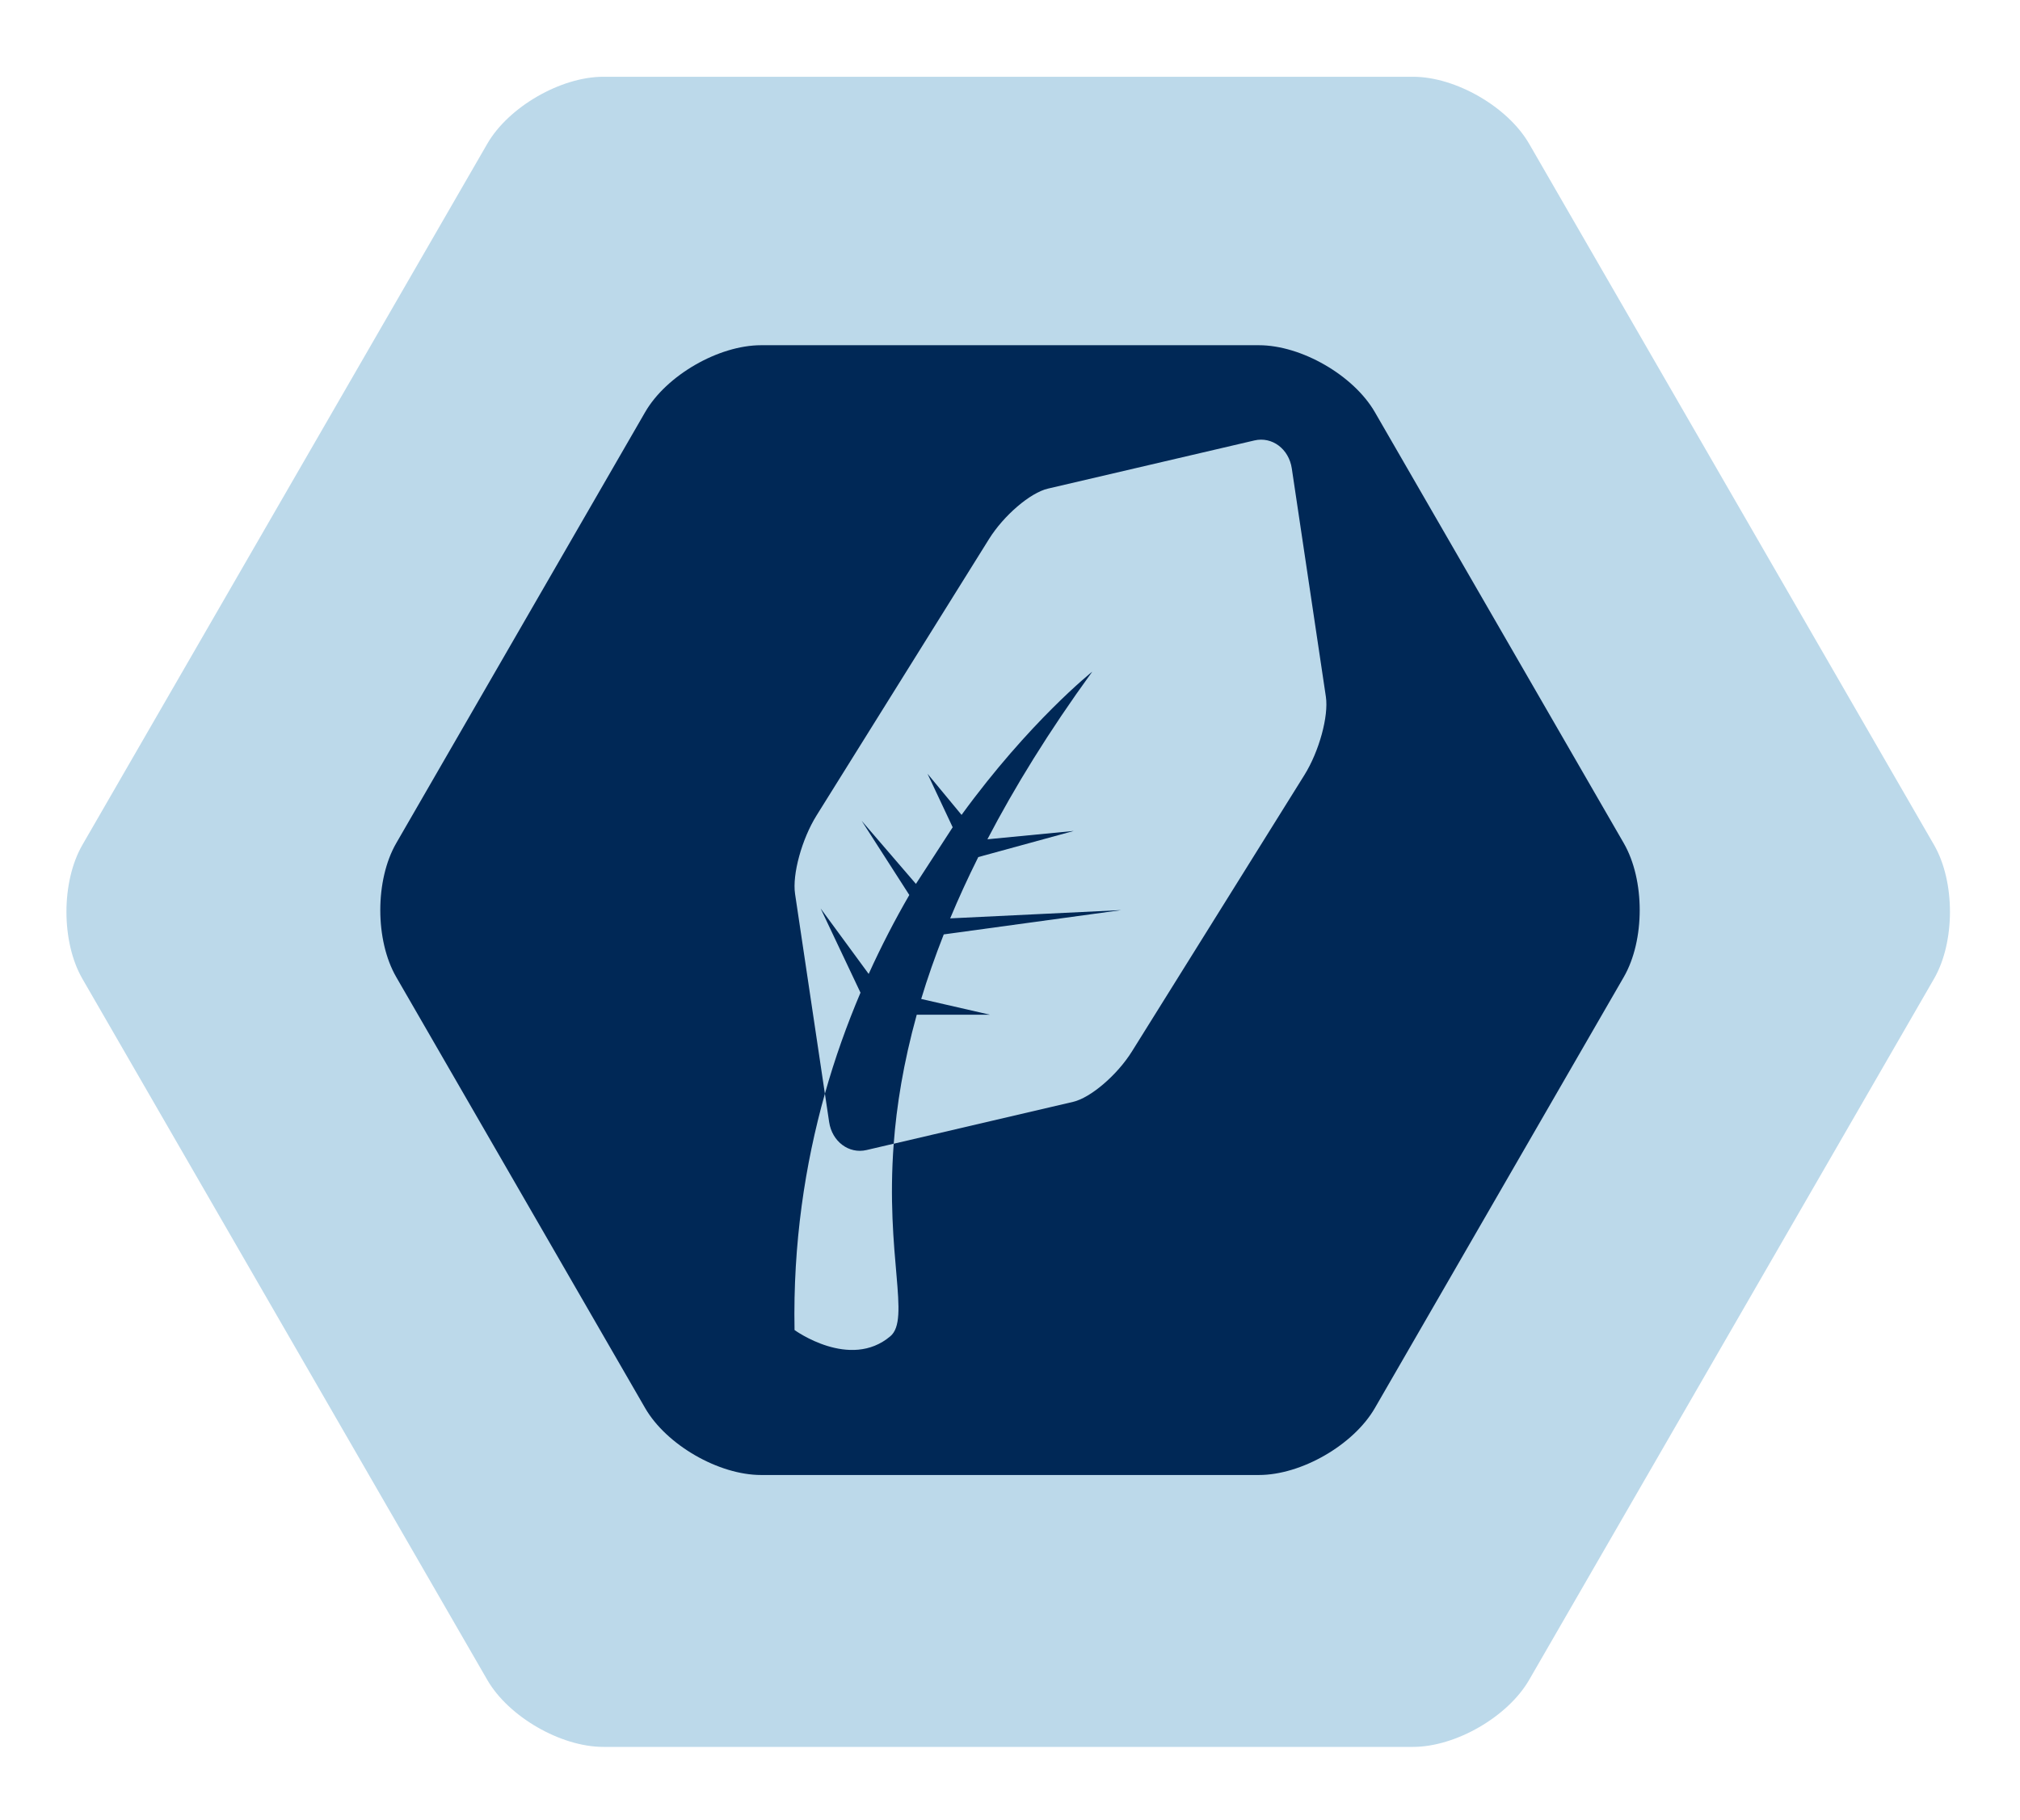 <?xml version="1.0" encoding="utf-8"?>
<!-- Generator: Adobe Illustrator 21.0.0, SVG Export Plug-In . SVG Version: 6.00 Build 0)  -->
<svg version="1.1" xmlns="http://www.w3.org/2000/svg" xmlns:xlink="http://www.w3.org/1999/xlink" x="0px" y="0px"
	 viewBox="0 0 152 137" enable-background="new 0 0 152 137" xml:space="preserve">
<g id="achtergrond">
	<path fill="#BCD9EA" d="M45.396,131.48c-3.2,0-7.127-2.267-8.727-5.038L6.2,73.668c-1.6-2.771-1.6-7.306,0-10.077l30.469-52.774
		c1.6-2.771,5.527-5.039,8.727-5.039h60.938c3.2,0,7.127,2.267,8.727,5.039l30.469,52.774c1.6,2.771,1.6,7.306,0,10.077
		l-30.469,52.774c-1.6,2.771-5.527,5.038-8.727,5.038H45.396z"/>
</g>
<g id="icoon__x23_20" display="none">
</g>
<g id="icoon__x23_19" display="none">
	<g display="inline">
		<path fill="#002856" d="M63.826,67.517c0-0.738,0-1.441,0-2.159c-0.742,0-1.449,0-2.157,0c0,0.719,0,1.437,0,2.159
			C62.42,67.517,63.123,67.517,63.826,67.517z"/>
		<path fill="#002856" d="M76.857,87.152c-0.713,0-1.386,0-2.076,0c0,0.734,0,1.438,0,2.144c0.698,0,1.396,0,2.076,0
			C76.857,88.547,76.857,87.846,76.857,87.152z"/>
		<path fill="#002856" d="M66.027,71.81c0.005,0,0.009,0,0.014,0c0,0.005,0,0.01,0,0.015c2.181,0,4.362,0,6.543,0
			c0-0.006,0-0.012,0-0.019c0.005,0,0.009,0,0.014,0c0-0.723,0-1.446-0.001-2.169c-0.006,0-0.011,0-0.017,0c0-0.004,0-0.008,0-0.012
			c-2.173,0-4.346,0-6.553,0C66.027,70.399,66.027,71.105,66.027,71.81z"/>
		<path fill="#002856" d="M74.772,91.511c0-0.771,0-1.488,0-2.205c-1.455,0-2.909,0-4.363,0c-0.004,1.451-0.007,2.904-0.011,4.356
			c0.005,0,0.009,0,0.014,0c0,0.006,0,0.013,0,0.019c0.724,0,1.448,0,2.172,0c0-0.006,0-0.013,0-0.019c0.005,0,0.009,0,0.014,0
			c0-0.699,0-1.397,0-2.151C73.346,91.511,74.045,91.511,74.772,91.511z"/>
		<path fill="#002856" d="M70.413,54.436c-0.005,0-0.01,0-0.014,0c0-0.006,0-0.012,0-0.018c-0.713,0-1.427,0-2.185,0
			c0,0.758,0,1.472,0,2.186c0.006,0,0.012,0,0.018,0c0,0.004,0,0.009,0,0.014c0.712,0,1.425,0,2.182,0
			C70.413,55.861,70.413,55.149,70.413,54.436z"/>
		<path fill="#002856" d="M79.045,91.525c-0.739,0-1.441,0-2.212,0c0,0.721,0,1.409,0,2.098c0.74,0.035,1.478,0.069,2.212,0.103
			C79.045,92.923,79.045,92.222,79.045,91.525z"/>
		<path fill="#002856" d="M66.041,73.996c0-0.724,0-1.447,0-2.171c-0.005,0-0.009,0-0.014,0c0-0.005,0-0.01,0-0.015
			c-0.724,0.004-1.449,0.009-2.174,0.013c0,0.725,0.001,1.449,0.001,2.175c0.725,0.004,1.449,0.008,2.173,0.012
			c0-0.005,0-0.009,0-0.014C66.032,73.996,66.036,73.996,66.041,73.996z"/>
		<path fill="#002856" d="M74.765,56.618c0-0.005,0-0.009,0-0.014c0.006,0,0.012,0,0.018,0c0-0.713,0-1.427,0-2.185
			c-0.758,0-1.472,0-2.185,0c0,0.006,0,0.012,0,0.018c-0.005,0-0.01,0-0.014,0c0,0.712,0,1.425,0,2.182
			C73.34,56.618,74.053,56.618,74.765,56.618z"/>
		<path fill="#002856" d="M63.844,69.668c-0.754,0-1.456,0-2.175,0c0,0.735,0,1.44,0,2.146c0.725,0,1.45,0,2.175,0
			C63.844,71.098,63.844,70.382,63.844,69.668z"/>
		<path fill="#002856" d="M83.414,61.007c-0.741,0-1.442,0-2.169,0c0,0.742,0,1.448,0,2.154c0.729,0,1.458,0,2.169,0
			C83.414,62.398,83.414,61.697,83.414,61.007z"/>
		<path fill="#002856" d="M79.056,84.932c0-0.729,0-1.43,0-2.181c-0.743,0-1.462,0-2.181,0c0,0.72,0,1.438,0,2.181
			C77.626,84.932,78.328,84.932,79.056,84.932z"/>
		<path fill="#002856" d="M59.485,65.364c-0.005,0.001-0.009,0.001-0.014,0.001l0.014-0.018l-0.014,0.018c0-0.006,0-0.012,0-0.018
			c-0.713,0-1.427,0-2.185,0c0,0.758,0,1.472,0,2.186c0.006,0,0.012,0,0.018,0c0,0.004,0,0.009,0,0.013c0.712,0,1.425,0,2.182,0
			C59.485,66.788,59.485,66.076,59.485,65.364z"/>
		<path fill="#002856" d="M70.398,58.825c0,0.742,0,1.444,0,2.147c0.005,0,0.009,0,0.014,0c0,0.006,0,0.012,0,0.018
			c0.724,0,1.448,0,2.171,0c0-0.006,0-0.012,0-0.018c0.005,0,0.01,0,0.014,0c0-0.713,0-1.426,0-2.147
			C71.837,58.825,71.125,58.825,70.398,58.825z"/>
		<path fill="#002856" d="M63.845,74.008c-0.705,0-1.409,0-2.186,0c0-0.753,0-1.469,0-2.185c-0.719,0-1.438,0-2.188,0
			c0,1.491,0,2.923,0,4.356c0.006,0,0.012,0,0.018,0c0,0.005,0,0.011,0,0.017c1.441,0,2.882,0,4.356,0
			C63.845,75.445,63.845,74.726,63.845,74.008z"/>
		<path fill="#002856" d="M68.244,87.156c0,0.739,0,1.443,0,2.14c0.743,0,1.45,0,2.157,0c0-0.717,0-1.432,0-2.14
			C69.64,87.156,68.936,87.156,68.244,87.156z"/>
		<path fill="#002856" d="M96.545,71.811c0,0.004,0,0.008,0,0.013c0.729,0,1.458,0,2.181,0c0-0.754,0-1.446,0-2.198
			c-0.743,0-1.46,0-2.177,0c0,0.004,0,0.008,0,0.012c-0.006,0-0.011,0-0.017,0c0,0.725,0,1.449,0,2.173
			C96.536,71.811,96.541,71.811,96.545,71.811z"/>
		<path fill="#002856" d="M50.742,54.404c3.666,0,7.283,0,10.899,0c0-3.65,0-7.267,0-10.883c-3.65,0-7.267,0-10.899,0
			C50.742,47.16,50.742,50.766,50.742,54.404z M52.964,45.713c2.171,0,4.306,0,6.472,0c0,2.163,0,4.308,0,6.485
			c-2.149,0-4.295,0-6.472,0C52.964,50.049,52.964,47.903,52.964,45.713z"/>
		<path fill="#002856" d="M68.227,76.182c0-0.716,0-1.432,0-2.185c-0.773,0-1.479,0-2.185,0c0,0.004,0,0.009,0,0.014
			c-0.005,0-0.009,0-0.014,0c0,0.728,0,1.456,0,2.185c0.776,0,1.482,0,2.186,0c0-0.004,0-0.009,0-0.014
			C68.218,76.182,68.222,76.182,68.227,76.182z"/>
		<path fill="#002856" d="M85.638,84.928c2.193,0,4.352,0,6.529,0c0-2.188,0-4.347,0-6.521c-2.189,0-4.348,0-6.529,0
			C85.638,80.581,85.638,82.73,85.638,84.928z M87.855,80.607c0.717,0,1.394,0,2.102,0c0,0.707,0,1.396,0,2.115
			c-0.691,0-1.38,0-2.102,0C87.855,82.03,87.855,81.341,87.855,80.607z"/>
		<path fill="#002856" d="M121.768,63.621L103.154,31.38c-1.59-2.754-5.493-5.008-8.674-5.008H57.25
			c-3.18,0-7.083,2.254-8.674,5.008L29.962,63.621c-1.59,2.754-1.59,7.262,0,10.016l18.614,32.242
			c1.591,2.754,5.494,5.007,8.674,5.007h37.23c3.181,0,7.084-2.253,8.674-5.008l18.615-32.242
			C123.359,70.883,123.359,66.376,121.768,63.621z M87.85,41.432c5.07,0,10.129,0,15.219,0c0,5.037,0,10.077,0,15.144
			c-5.076,0-10.134,0-15.219,0C87.85,51.525,87.85,46.495,87.85,41.432z M100.897,58.839c0,0.715,0,1.394,0,2.102
			c-0.706,0-1.395,0-2.115,0c0-0.693,0-1.382,0-2.102C99.478,58.839,100.166,58.839,100.897,58.839z M98.714,63.211
			c0,0.711,0,1.389,0,2.1c-0.705,0-1.394,0-2.116,0c0-0.688,0-1.378,0-2.1C97.29,63.211,97.978,63.211,98.714,63.211z M96.52,58.832
			c0,0.712,0,1.401,0,2.114c-0.711,0-1.399,0-2.113,0c0-0.711,0-1.401,0-2.114C95.118,58.832,95.806,58.832,96.52,58.832z
			 M79.073,47.855c0-0.713,0-1.404,0-2.152c0.742,0,1.443,0,2.186,0c0-0.748,0-1.438,0-2.202c0.742,0,1.441,0,2.141,0
			c0-0.004,0-0.009,0-0.014l0.015,0.014c0,0-0.015-0.014-0.014-0.013c0.005,0,0.009,0,0.014,0c0-0.673,0-1.347,0-2.053
			c0.759,0,1.447,0,2.169,0c0,0.662,0,1.332,0,2.053c-0.732,0-1.451,0-2.169,0c0,0.004,0,0.009,0,0.013c-0.005,0-0.01,0-0.015,0
			c0.01,1.236,0.024,2.472,0.03,3.707c0.005,0.923,0.001,1.845,0.001,2.821c-0.726,0-1.428,0-2.209,0c0,0.768,0,1.485,0,2.201
			c0.005,0,0.01,0,0.015,0c0,0.005,0,0.01,0,0.015c0.713,0,1.427,0,2.161,0c0,0.759,0,1.47,0,2.181c0.005,0,0.01,0,0.015,0h0.001
			l0,0c0,0.004,0,0.009,0,0.014c0.716,0,1.432,0,2.175,0c0,0.726,0,1.412,0,2.13c-0.693,0-1.381,0-2.174,0
			c0-0.706,0-1.418-0.001-2.13c-0.005,0-0.01,0-0.015,0c0-0.005,0-0.009,0-0.014c-0.718-0.007-1.436-0.014-2.155-0.021
			c0,0.005,0,0.011,0,0.016l-0.016-0.016l0.016,0.017c-0.005,0-0.01,0-0.016,0c0,0.703,0,1.406,0,2.144c-0.692,0-1.38,0-2.106,0
			c0-0.682,0-1.381,0-2.144c0.707,0,1.407,0,2.106,0c0-0.006,0-0.011,0-0.017c0.005,0,0.01,0,0.016,0
			c-0.001-0.72-0.003-1.44-0.005-2.16c-0.005,0-0.01,0-0.015,0c0-0.005,0-0.01,0-0.015c-0.691,0-1.382,0-2.13,0
			c0-0.727,0-1.43,0-2.183c-1.456,0-2.857,0-4.281,0c0-1.467,0-2.883,0-4.326c0.678,0,1.337,0,2.053,0c0,0.705,0,1.407,0,2.133
			C77.624,47.855,78.327,47.855,79.073,47.855z M74.803,41.432c0.685,0,1.354,0,2.048,0c0,0.669,0,1.329,0,2.022
			c-0.673,0-1.343,0-2.048,0C74.803,42.761,74.803,42.113,74.803,41.432z M70.453,41.419c0.714,0,1.392,0,2.098,0
			c0,1.407,0,2.795,0,4.217c-0.685,0-1.374,0-2.098,0C70.453,44.239,70.453,42.83,70.453,41.419z M66.071,43.535
			c0.711,0,1.399,0,2.098,0c0,0.722,0,1.421,0,2.114c-0.718,0-1.396,0-2.098,0C66.071,44.937,66.071,44.248,66.071,43.535z
			 M48.669,41.422c5.043,0,10.073,0,15.136,0c0,5.048,0,10.088,0,15.154c-5.045,0-10.074,0-15.136,0
			C48.669,51.525,48.669,46.485,48.669,41.422z M48.653,69.69c0.689,0,1.361,0,2.052,0c0,2.888,0,5.748,0,8.65
			c-0.672,0-1.342,0-2.052,0C48.653,75.448,48.653,72.585,48.653,69.69z M63.814,95.838c-5.054,0-10.084,0-15.146,0
			c0-5.062,0-10.123,0-15.216c5.039,0,10.081,0,15.146,0C63.814,85.695,63.814,90.755,63.814,95.838z M103.077,69.617
			c-0.7,0-1.392,0-2.123,0c0,0.739,0,1.442,0,2.208c0.684,0,1.387,0,2.117,0c0,1.478,0,2.896,0,4.355c-1.45,0-2.895,0-4.339,0
			c0,0.005,0,0.01,0,0.015c-0.006,0-0.012,0-0.018,0c0,0.704,0,1.411,0,2.167c-0.705,0-1.407,0-2.159,0c0,1.479,0,2.909,0,4.373
			c-0.74,0-1.431,0-2.158,0c0,0.736,0,1.438,0,2.193c1.425,0,2.864,0,4.302,0c0-0.004,0-0.009,0-0.014c0.005,0,0.01,0,0.015,0
			c0.013-1.1,0.027-2.199,0.038-3.299c0.003-0.317,0.001-0.634,0.001-1.013c0.724,0,1.426,0,2.172,0c0-0.751,0-1.44,0-2.167
			c0.732,0,1.419,0,2.142,0c0,1.413,0,2.83,0,4.298c-0.688,0-1.391,0-2.13,0c0,0.743,0,1.434,0,2.18c-0.764,0-1.494,0-2.223,0
			c0,0.004,0,0.009,0,0.014c-0.005,0-0.01,0-0.015,0c0.003,0.725,0.007,1.45,0.011,2.175c0.004,0,0.008,0,0.012,0
			c0,0.004,0,0.008,0,0.013c1.435,0,2.87,0,4.341,0c0,2.93,0,5.803,0,8.712c-2.131,0-4.277,0-6.46,0c0-0.68,0-1.368,0-2.105
			c1.414,0,2.833,0,4.293,0c0-1.478,0-2.911,0-4.452c-0.714,0-1.444,0-2.174,0c0,0.005,0,0.01,0,0.015l0.001,0h-0.001
			c-0.005,0-0.009,0-0.014,0c0,0.719,0,1.436,0,2.178c-0.707,0-1.396,0-2.113,0c0-0.702,0-1.391,0-2.177
			c0.714,0,1.414,0,2.113-0.001c0-0.005,0-0.011,0-0.016c0.004,0,0.009,0,0.014,0c0.001-0.718,0.001-1.437,0.001-2.156
			c-0.004,0-0.008,0-0.012,0c0-0.004,0-0.008,0-0.013c-1.429,0-2.859,0-4.339,0c0,0.748,0,1.449,0,2.185c-0.765,0-1.481,0-2.196,0
			c0,0.006,0,0.012,0,0.019c-0.005,0-0.01,0-0.015,0c-0.003,0.727-0.005,1.455-0.009,2.183c0.005,0,0.01,0,0.015,0
			c0,0.005,0,0.011,0,0.016c0.716,0,1.431,0,2.169,0c0,0.743,0,1.429,0,2.144c-0.702,0-1.389,0-2.169,0c0-0.718,0-1.43,0-2.144
			c-0.005,0-0.01,0-0.015,0h0l0-0.001c0-0.005,0-0.01,0-0.015c-0.729-0.009-1.457-0.018-2.187-0.027c0,0.004,0,0.007,0,0.011
			c-0.004,0-0.009,0-0.013,0c0,1.444,0,2.889,0,4.36c-0.687,0-1.376,0-2.095,0c0-1.421,0-2.836,0-4.361c0.699,0,1.397,0,2.095,0.001
			c0-0.004,0-0.008,0-0.012l0.001,0.001c0.004,0,0.008,0,0.012,0c0.007-0.72,0.014-1.439,0.022-2.159c-0.003,0-0.007,0-0.01,0
			c0-0.005,0-0.01,0-0.015c-0.693,0-1.386,0-2.137,0c0-0.712,0-1.414,0-2.144c-2.946,0-5.834,0-8.75,0c0,0.714,0,1.418,0,2.164
			c2.16,0,4.306,0,6.49,0c0,0.73,0,1.418,0,2.16c-1.409,0-2.84,0-4.323,0c0,1.482,0,2.913,0,4.367c-1.47,0-2.887,0-4.32,0
			c-0.036-0.748-0.072-1.478-0.107-2.209c-0.765,0.016-1.531,0.039-2.297,0.046c-0.645,0.005-1.29-0.009-1.934-0.015
			c0,0.006,0,0.013,0,0.019c-0.005,0-0.009,0-0.014,0c0,0.702,0,1.403,0,2.144c-0.722,0-1.418,0-2.172,0c0-0.718,0-1.43,0-2.144
			c-0.005,0-0.009,0-0.014,0c0-0.006,0-0.012,0-0.019c-0.706,0-1.412,0-2.175,0c0,0.744,0,1.446,0,2.174c-0.746,0-1.434,0-2.15,0
			c0-3.615,0-7.217,0-10.859c0.698,0,1.391,0,2.121,0c0-0.745,0-1.449,0-2.209c-0.685,0-1.389,0-2.13,0c0-1.474,0-2.894,0-4.368
			c-2.197,0-4.355,0-6.574,0c0-0.769,0-1.486,0-2.203c-0.006,0-0.012,0-0.018,0c0-0.005,0-0.011,0-0.017c-1.433,0-2.866,0-4.356,0
			c0,0.738,0,1.439,0,2.171c-0.746,0-1.434,0-2.152,0c0-2.152,0-4.296,0-6.499c1.43,0,2.861,0,4.341,0c0-1.473,0-2.89,0-4.305
			c-0.006,0-0.012,0-0.018,0c0-0.004,0-0.009,0-0.013c-0.722-0.003-1.444-0.005-2.166-0.007c0,0.005,0,0.01,0,0.016
			c-0.005,0-0.011,0-0.016,0c0,0.673,0,1.346,0,2.058c-0.727,0-1.424,0-2.147,0c0-0.667,0-1.325,0-2.058c0.719,0,1.433,0,2.147,0
			c0-0.005,0-0.011,0-0.016c0.005,0,0.011,0,0.016,0c0-2.162,0-4.324,0-6.519c-1.465,0-2.896,0-4.361,0c0,0.701,0,1.405,0,2.151
			c0.69,0,1.382,0,2.112,0c0,0.729,0,1.417,0,2.165c-0.679,0-1.382,0-2.124,0c0,0.748,0,1.439,0,2.168c-0.711,0-1.381,0-2.081,0
			c0-2.877,0-5.75,0-8.652c3.584,0,7.157,0,10.806,0c0,2.168,0,4.338,0,6.509c0.005,0,0.009,0,0.014,0c0,0.006,0,0.012,0,0.017
			c0.725-0.004,1.449-0.009,2.174-0.014c0-0.706,0-1.41,0-2.142c2.199,0,4.341,0,6.538,0c0,1.431,0,2.86,0,4.327
			c1.472,0,2.889,0,4.383,0c0,0.721,0,1.406,0,2.091c0.006,0,0.011,0,0.017,0c0,0.004,0,0.008,0,0.012c0.705,0,1.412,0,2.169,0
			c0-1.404,0-2.806,0-4.239c0.711,0,1.37,0,2.088,0c0,0.688,0,1.391,0,2.134c0.747,0,1.438,0,2.167,0c0,0.711,0,1.382,0,2.09
			c-0.689,0-1.381,0-2.126,0c0,0.738,0,1.441,0,2.185c-1.467,0-2.883,0-4.297,0c0,0.006,0,0.012,0,0.019c-0.005,0-0.009,0-0.014,0
			c-0.001,0.724-0.002,1.448-0.003,2.171c0.006,0,0.011,0,0.017,0c0,0.004,0,0.008,0,0.012c1.41,0,2.82,0,4.263,0
			c0,0.772,0,1.473,0,2.174c0.005,0,0.01,0,0.016,0c0,0.005,0,0.011,0,0.017c1.431,0,2.864,0,4.355,0c0,0.746,0,1.447,0,2.175
			c0.762,0,1.464,0,2.195,0c0-1.453,0-2.884,0-4.355c-0.711,0-1.403,0-2.126,0c0-0.729,0-1.417,0-2.153c0.693,0,1.383,0,2.113,0
			c0-0.747,0-1.45,0-2.211c-0.685,0-1.388,0-2.146,0c0-0.219,0-0.381,0-0.543c0-1.818,0.001-3.637-0.001-5.456
			c-0.001-0.162-0.019-0.325-0.03-0.487c-0.694,0-1.389,0-2.141,0c0-0.737,0-1.44,0-2.171c-0.762,0-1.465,0-2.209,0
			c0,0.708,0,1.401,0,2.125c-0.7,0-1.36,0-2.079,0c0-0.686,0-1.39,0-2.153c-0.773,0-1.491,0-2.209,0c0,0.006,0,0.012,0,0.018
			c-0.005,0-0.01,0-0.014,0c0,1.43,0,2.86,0,4.321c-0.725,0-1.413,0-2.171,0c0-1.439,0-2.88,0-4.321c-0.005,0-0.009,0-0.014,0
			c0-0.006,0-0.012,0-0.018c-2.886,0-5.772,0-8.691,0c0-0.719,0-1.407,0-2.15c2.153,0,4.309,0,6.524,0c0-0.769,0-1.487,0-2.203
			c-0.006,0-0.012,0-0.018,0c0-0.005,0-0.009,0-0.014c-0.703,0-1.407,0-2.138,0c0-1.459,0-2.875,0-4.333c0.696,0,1.387,0,2.117,0
			c0-0.743,0-1.446,0-2.207c-0.681,0-1.383,0-2.115,0c0-0.745,0-1.432,0-2.153c2.147,0,4.291,0,6.469,0c0,0.684,0,1.373,0,2.119
			c-0.693,0-1.395,0-2.147,0c0,1.5,0,2.944,0,4.388c0.005,0,0.01,0,0.014,0c0,0.006,0,0.012,0,0.018c0.723,0,1.448,0,2.171,0
			c0-0.006,0-0.012,0-0.018c0.005,0,0.01,0,0.014,0c0-0.702,0-1.405,0-2.137c1.437,0,2.833,0,4.253,0c0,1.432,0,2.847,0,4.322
			c-0.698,0-1.383,0-2.068,0c0,0.005,0,0.009,0,0.014c-0.006,0-0.012,0-0.018,0c0,0.706,0,1.413,0,2.17c4.341,0,8.655,0,13.026,0
			c0,1.48,0,2.91,0,4.364c0.761,0,1.464,0,2.211,0c0-1.442,0-2.862,0-4.313c0.731,0,1.418,0,2.139,0c0,2.146,0,4.291,0,6.492
			c-0.698,0-1.401,0-2.153,0c0,0.84,0.006,1.624-0.002,2.408c-0.006,0.617-0.03,1.234-0.045,1.851c0.74,0.017,1.48,0.034,2.22,0.051
			c0-0.006,0-0.011,0-0.017c0.004,0,0.008,0,0.012,0c0-0.671,0-1.343,0-2.044c0.745,0,1.431,0,2.17,0c0,0.679,0,1.362,0,2.044
			c0.006,0,0.011,0,0.016,0c0,0.005,0,0.01,0,0.016c0.724-0.001,1.448-0.002,2.172-0.004c0-0.004,0-0.008,0-0.012
			c0.006,0,0.011,0,0.017,0c0-0.675,0-1.35,0-2.067c1.482,0,2.9,0,4.378,0c0-1.472,0-2.903,0-4.355c0.749,0,1.437,0,2.15,0
			C103.077,65.345,103.077,67.462,103.077,69.617z"/>
		<path fill="#002856" d="M70.386,76.182c-0.754,0-1.457,0-2.159,0c0,0.004,0,0.009,0,0.014c-0.004,0-0.009,0-0.013,0
			c0,1.454,0,2.908,0,4.368c0.766,0,1.469,0,2.171,0c0-0.006,0-0.011,0-0.017c0.006,0,0.011,0,0.016,0c0-0.69,0-1.38,0-2.107
			c1.46,0,2.886,0,4.338,0c0,0.693,0,1.381,0,2.108c-1.456,0-2.897,0-4.338-0.001c0,0.005,0,0.011,0,0.017c-0.005,0-0.011,0-0.016,0
			c0,1.456,0,2.914,0,4.355c0.787,0,1.49,0,2.233,0c0-0.728,0-1.417,0-2.147c0.252,0,0.461,0.002,0.67,0
			c1.193-0.01,2.386-0.02,3.578-0.031c0-0.703,0-1.407,0-2.171c0.79,0,1.492,0,2.192,0c0-0.755,0-1.447,0-2.199
			c-0.725,0-1.426,0-2.182,0c0-0.763,0-1.467,0-2.171c-0.005,0-0.01,0-0.016,0c0-0.006,0-0.011,0-0.017c-1.409,0-2.82,0-4.263,0
			c0-0.763,0-1.468,0-2.174c-0.006,0-0.011,0-0.017,0c0-0.004,0-0.008,0-0.012c-0.714,0-1.428,0-2.195,0
			C70.386,74.758,70.386,75.459,70.386,76.182z"/>
		<path fill="#002856" d="M96.546,73.996c0,0.004,0,0.009,0,0.014c-0.004,0-0.009,0-0.014,0c0,0.727,0,1.453,0,2.185
			c0.78,0,1.481,0,2.181,0c0-0.005,0-0.01,0-0.015c0.006,0,0.012,0,0.018,0c0-0.71,0-1.422,0-2.184
			C97.976,73.996,97.261,73.996,96.546,73.996z"/>
		<path fill="#002856" d="M90.023,54.4c3.653,0,7.271,0,10.892,0c0-3.643,0-7.25,0-10.875c-3.672,0-7.287,0-10.892,0
			C90.023,47.18,90.023,50.797,90.023,54.4z M92.223,45.722c2.162,0,4.308,0,6.48,0c0,2.162,0,4.308,0,6.487
			c-2.183,0-4.318,0-6.48,0C92.223,50.042,92.223,47.895,92.223,45.722z"/>
		<path fill="#002856" d="M81.282,84.934c0.729,0,1.42,0,2.132,0c0-1.485,0-2.914,0-4.333c-0.742,0-1.445,0-2.132,0
			C81.282,82.07,81.282,83.5,81.282,84.934z"/>
		<path fill="#002856" d="M87.819,65.371c-0.757,0-1.46,0-2.179,0c0,2.888,0,5.745,0,8.618c0.737,0,1.45,0,2.208,0
			c0-0.732,0-1.422,0-2.157c0.736,0,1.426,0,2.195,0c-0.038-0.777-0.074-1.507-0.11-2.236c-0.687,0.001-1.374,0.001-2.115,0.001
			C87.819,68.186,87.819,66.785,87.819,65.371z"/>
		<path fill="#002856" d="M94.395,76.188c0-0.728,0-1.431,0-2.177c0.754,0,1.445,0,2.137,0c0-0.004,0-0.009,0-0.014
			c0.004,0,0.009,0,0.014,0c0-0.724-0.001-1.448-0.001-2.172c-0.004,0-0.009,0-0.013,0c0-0.004,0-0.008,0-0.013
			c-0.7,0-1.4,0-2.172,0c0-0.744,0-1.457,0-2.169c-0.006,0-0.011,0-0.016,0c0-0.005,0-0.01,0-0.016c-0.724,0-1.447,0-2.17,0
			c0,0.005,0,0.011,0,0.017c-0.004,0-0.008,0-0.012,0c0,2.174,0,4.348,0,6.545C92.926,76.188,93.629,76.188,94.395,76.188z"/>
		<path fill="#002856" d="M89.976,87.153c0,0.733,0,1.437,0,2.14c0.003,0,0.007,0,0.01,0c0,0.005,0,0.01,0,0.015
			c0.725,0.001,1.449,0.001,2.173,0.002c0-0.006,0-0.013,0-0.019c0.005,0,0.01,0,0.015,0c0-0.713,0-1.424,0-2.138
			C91.423,87.153,90.722,87.153,89.976,87.153z"/>
		<path fill="#002856" d="M61.642,82.782c-3.651,0-7.268,0-10.9,0c0,3.637,0,7.243,0,10.883c3.665,0,7.281,0,10.9,0
			C61.642,90.015,61.642,86.399,61.642,82.782z M59.431,91.457c-2.139,0-4.284,0-6.465,0c0-2.137,0-4.283,0-6.479
			c2.16,0,4.294,0,6.465,0C59.431,87.132,59.431,89.276,59.431,91.457z"/>
		<path d="M66.027,73.996c0,0.004,0,0.009,0,0.014c0.005,0,0.009,0,0.014,0L66.027,73.996z"/>
		<path d="M98.698,84.915c0,0.004,0,0.009,0,0.014c0.005,0,0.01,0,0.015,0L98.698,84.915z"/>
		<path d="M76.876,76.199c0-0.006,0-0.011,0-0.017l-0.016,0.017C76.865,76.199,76.87,76.199,76.876,76.199z"/>
		<path d="M70.385,80.547c0,0.006,0,0.011,0,0.017c0.006,0,0.011,0,0.016,0L70.385,80.547z"/>
		<path d="M68.213,76.182c0,0.004,0,0.009,0,0.014c0.004,0,0.009,0,0.013,0L68.213,76.182z"/>
		<path d="M74.765,56.618c0.006,0,0.012,0,0.018,0l-0.018-0.014C74.765,56.609,74.765,56.613,74.765,56.618z"/>
		<ellipse transform="matrix(0.83 -0.557 0.557 0.83 -23.524 61.934)" cx="89.937" cy="69.594" rx="0.004" ry="0.004"/>
		<path d="M92.161,69.625c0,0.005,0,0.011,0,0.017c0.004,0,0.008,0,0.012,0L92.161,69.625z"/>
		<path d="M96.532,74.01c0.004,0,0.009,0,0.014,0l-0.014-0.014C96.532,74.001,96.532,74.006,96.532,74.01z"/>
		<path d="M98.722,87.105c-0.004,0-0.008,0-0.012,0c0,0.004,0,0.008,0,0.013L98.722,87.105z"/>
		<path d="M72.598,60.989c0-0.006,0-0.012,0-0.018c-0.005,0-0.01,0-0.014,0L72.598,60.989z"/>
		<ellipse transform="matrix(0.742 -0.67 0.67 0.742 -35.635 72.824)" cx="76.87" cy="82.746" rx="0.007" ry="0.007"/>
		<path d="M72.583,54.418c0,0.006,0,0.012,0,0.018c0.005,0,0.01,0,0.014,0L72.583,54.418z"/>
		<path d="M70.398,60.971c0,0.006,0,0.012,0,0.018l0.014-0.018C70.407,60.971,70.403,60.971,70.398,60.971z"/>
		<path d="M68.213,56.618c0.006,0,0.012,0,0.018,0c0-0.005,0-0.009,0-0.014L68.213,56.618z"/>
		<path d="M70.413,54.436c0-0.006,0-0.012,0-0.018l-0.014,0.018C70.403,54.436,70.408,54.436,70.413,54.436z"/>
		<ellipse transform="matrix(0.666 -0.746 0.746 0.666 -19.976 81.742)" cx="81.24" cy="63.166" rx="0.006" ry="0.006"/>
		<ellipse transform="matrix(0.668 -0.744 0.744 0.668 -41.629 85.308)" cx="74.776" cy="89.3" rx="0.007" ry="0.007"/>
		<ellipse transform="matrix(0.499 -0.866 0.866 0.499 -42.657 113.414)" cx="76.831" cy="93.627" rx="0.004" ry="0.004"/>
		<path d="M70.398,93.661c0,0.006,0,0.012,0,0.019l0.014-0.019C70.407,93.661,70.403,93.661,70.398,93.661z"/>
		<ellipse transform="matrix(0.761 -0.648 0.648 0.761 -41.091 66.939)" cx="70.405" cy="89.3" rx="0.007" ry="0.007"/>
		<path d="M59.471,76.196c0.006,0,0.012,0,0.018,0c0-0.005,0-0.011,0-0.017L59.471,76.196z"/>
		<path d="M98.713,76.196c0.006,0,0.012,0,0.018,0l-0.018-0.015C98.713,76.186,98.713,76.191,98.713,76.196z"/>
		<path d="M89.976,89.292c0,0.005,0,0.01,0,0.015l0.01-0.015C89.983,89.292,89.979,89.292,89.976,89.292z"/>
		<path d="M92.175,89.309c0-0.006,0-0.012,0-0.019c-0.005,0-0.01,0-0.015,0L92.175,89.309z"/>
		<path d="M72.598,93.68c0-0.006,0-0.012,0-0.019c-0.005,0-0.009,0-0.014,0L72.598,93.68z"/>
		<path d="M66.041,71.81c-0.005,0-0.009,0-0.014,0c0,0.005,0,0.01,0,0.015L66.041,71.81z"/>
		<path d="M59.471,76.179c0,0.005,0,0.011,0,0.017l0.018-0.017C59.483,76.179,59.477,76.179,59.471,76.179z"/>
		<path d="M59.485,65.364c0-0.005,0-0.011,0-0.017l-0.014,0.018C59.476,65.364,59.48,65.364,59.485,65.364z"/>
		<ellipse transform="matrix(0.717 -0.697 0.697 0.717 -28.107 61.521)" cx="61.664" cy="65.354" rx="0.007" ry="0.007"/>
		<path d="M57.285,67.546c0.006,0,0.012,0,0.018,0c0-0.004,0-0.009,0-0.013L57.285,67.546z"/>
		<path d="M72.597,69.624c-0.006,0-0.011,0-0.017,0c0,0.004,0,0.008,0,0.012L72.597,69.624z"/>
		<path d="M55.119,67.541c0-0.005,0-0.011,0-0.016c-0.005,0-0.011,0-0.016,0L55.119,67.541z"/>
		<path d="M59.485,65.346c-0.005,0-0.009,0-0.014,0c0,0.006,0,0.012,0,0.018L59.485,65.346z"/>
		<path d="M57.285,67.532c0,0.004,0,0.009,0,0.013l0.018-0.013C57.297,67.532,57.291,67.532,57.285,67.532z"/>
		<path d="M96.549,69.625c-0.006,0-0.011,0-0.017,0l0.017,0.012C96.549,69.633,96.549,69.629,96.549,69.625z"/>
		<path d="M96.532,71.824c0.004,0,0.009,0,0.013,0c0-0.004,0-0.008,0-0.013L96.532,71.824z"/>
		<path d="M98.732,76.196c0-0.005,0-0.01,0-0.015c-0.006,0-0.012,0-0.018,0L98.732,76.196z"/>
		<path d="M96.546,74.01c0-0.004,0-0.009,0-0.014c-0.004,0-0.009,0-0.014,0L96.546,74.01z"/>
		<path d="M83.4,43.486c0,0.004,0,0.009,0,0.014c0.005,0,0.01,0,0.015,0L83.4,43.486z"/>
		<path d="M81.238,52.23c-0.005,0-0.01,0-0.015,0c0,0.005,0,0.01,0,0.015L81.238,52.23z"/>
		<path d="M68.213,56.604c0,0.004,0,0.009,0,0.014l0.018-0.014C68.225,56.604,68.219,56.604,68.213,56.604z"/>
		<path d="M70.413,54.418c-0.005,0-0.01,0-0.014,0c0,0.006,0,0.012,0,0.018L70.413,54.418z"/>
		<path d="M98.722,89.289c0-0.006,0-0.011,0-0.015c-0.004,0-0.009,0-0.014,0C98.708,89.273,98.72,89.288,98.722,89.289z"/>
		<path d="M98.722,87.118c0-0.004,0-0.008,0-0.013l-0.012,0.013C98.714,87.118,98.718,87.118,98.722,87.118z"/>
		<path d="M72.597,69.636c0-0.004,0-0.008,0-0.012l-0.017,0.012C72.586,69.636,72.592,69.636,72.597,69.636z"/>
		<path d="M72.598,71.825c0-0.006,0-0.012,0-0.019c-0.005,0-0.009,0-0.014,0L72.598,71.825z"/>
		<path d="M72.597,73.996c-0.006,0-0.011,0-0.017,0c0,0.004,0,0.008,0,0.012L72.597,73.996z"/>
		<path d="M66.041,71.825c0-0.005,0-0.01,0-0.015l-0.014,0.015C66.032,71.825,66.036,71.825,66.041,71.825z"/>
		<path d="M68.227,76.196c0-0.004,0-0.009,0-0.014c-0.004,0-0.009,0-0.013,0L68.227,76.196z"/>
		<path d="M72.584,71.825c0.005,0,0.009,0,0.014,0l-0.014-0.019C72.584,71.812,72.584,71.818,72.584,71.825z"/>
		<path d="M66.041,74.01c0-0.004,0-0.009,0-0.014c-0.005,0-0.009,0-0.014,0L66.041,74.01z"/>
		<path d="M98.713,84.915c-0.005,0-0.01,0-0.015,0l0.015,0.014C98.713,84.925,98.713,84.92,98.713,84.915z"/>
		<path d="M74.783,56.618c0-0.005,0-0.009,0-0.014c-0.006,0-0.012,0-0.018,0L74.783,56.618z"/>
		<path d="M72.598,54.418c-0.005,0-0.01,0-0.014,0l0.014,0.018C72.598,54.43,72.598,54.424,72.598,54.418z"/>
		<path d="M70.398,60.989c0.005,0,0.009,0,0.014,0c0-0.006,0-0.012,0-0.018L70.398,60.989z"/>
		<path d="M72.583,60.989c0.005,0,0.01,0,0.014,0l-0.014-0.018C72.583,60.977,72.583,60.983,72.583,60.989z"/>
		<path d="M89.951,91.466L89.951,91.466c-0.001,0.003-0.001,0.007-0.001,0.011c0.004,0,0.009,0,0.013,0
			C89.964,91.477,89.95,91.465,89.951,91.466L89.951,91.466z"/>
		<path d="M76.876,76.182c-0.005,0-0.01,0-0.016,0c0,0.005,0,0.011,0,0.017L76.876,76.182z"/>
		<path d="M72.597,74.008c0-0.004,0-0.008,0-0.012l-0.017,0.012C72.586,74.008,72.592,74.008,72.597,74.008z"/>
		<path d="M70.398,93.68c0.005,0,0.009,0,0.014,0c0-0.006,0-0.013,0-0.019L70.398,93.68z"/>
		<path d="M72.584,93.68c0.005,0,0.009,0,0.014,0l-0.014-0.019C72.584,93.667,72.584,93.674,72.584,93.68z"/>
		<polygon points="92.15,91.509 92.15,91.509 92.15,91.508 		"/>
		<path d="M92.165,91.509c0-0.005,0-0.011,0-0.016c0-0.001-0.015,0.016-0.015,0.016C92.155,91.509,92.16,91.509,92.165,91.509z"/>
		<path d="M89.976,89.307c0.003,0,0.007,0,0.01,0c0-0.005,0-0.01,0-0.015L89.976,89.307z"/>
		<path d="M92.159,89.309c0.005,0,0.01,0,0.015,0l-0.015-0.019C92.159,89.296,92.159,89.303,92.159,89.309z"/>
		<path d="M89.964,91.477c0-0.003,0-0.007,0-0.011c-0.004,0-0.008,0-0.012,0C89.953,91.468,89.964,91.477,89.964,91.477z"/>
		<path d="M92.165,91.493c-0.005,0-0.01,0-0.015,0c0,0.005,0,0.01,0,0.015C92.152,91.507,92.165,91.492,92.165,91.493z"/>
		<polygon points="89.951,91.466 89.964,91.477 89.951,91.466 		"/>
		<polygon points="92.15,91.509 92.165,91.493 92.15,91.508 		"/>
		<path d="M81.243,54.421c0-0.006,0-0.011,0-0.016c-0.005,0-0.01,0-0.016,0L81.243,54.421z"/>
		<path d="M83.413,54.426c-0.005,0-0.01,0-0.015,0c0,0.004,0,0.009,0,0.014C83.398,54.44,83.413,54.427,83.413,54.426z"/>
		<path d="M81.238,52.245c0-0.005,0-0.01,0-0.015l-0.015,0.015C81.227,52.245,81.233,52.245,81.238,52.245z"/>
		<path d="M81.243,54.422l-0.016-0.017c0,0.005,0,0.011,0,0.017C81.233,54.422,81.238,54.422,81.243,54.422z"/>
		<path d="M83.414,54.44c0-0.005,0-0.009,0-0.014l-0.015,0.014C83.403,54.44,83.409,54.44,83.414,54.44z"/>
		<polygon points="83.414,54.426 83.413,54.426 83.398,54.44 		"/>
		<path d="M96.532,69.625c0,0.004,0,0.008,0,0.012c0.006,0,0.011,0,0.017,0L96.532,69.625z"/>
		<path d="M96.532,71.811c0,0.004,0,0.008,0,0.013l0.013-0.013C96.541,71.811,96.536,71.811,96.532,71.811z"/>
		<path d="M94.36,69.641c0-0.005,0-0.011,0-0.016l-0.016,0.016C94.349,69.641,94.354,69.641,94.36,69.641z"/>
		<polygon points="98.722,89.289 98.722,89.289 98.722,89.289 		"/>
		<path d="M98.708,89.289c0.005,0,0.009,0,0.014,0l-0.014-0.016C98.708,89.278,98.708,89.284,98.708,89.289z"/>
		<polygon points="98.722,89.289 98.722,89.289 98.708,89.273 		"/>
		<path d="M55.104,67.541c0.005,0,0.011,0,0.016,0l-0.016-0.016C55.104,67.53,55.104,67.535,55.104,67.541z"/>
		<path d="M94.36,69.625c-0.006,0-0.011,0-0.016,0c0,0.005,0,0.01,0,0.016L94.36,69.625z"/>
		<path d="M92.173,69.625c-0.004,0-0.008,0-0.012,0l0.012,0.017C92.173,69.637,92.173,69.631,92.173,69.625z"/>
		<path d="M83.401,43.487c-0.001,0,0.014,0.013,0.014,0.013c0-0.004,0-0.009,0-0.013C83.411,43.487,83.406,43.487,83.401,43.487z"/>
		<path d="M70.401,80.547c-0.005,0-0.011,0-0.016,0l0.016,0.017C70.401,80.558,70.401,80.552,70.401,80.547z"/>
		<ellipse transform="matrix(0.648 -0.761 0.761 0.648 -33.889 74.652)" cx="63.85" cy="74.003" rx="0.007" ry="0.007"/>
		<ellipse transform="matrix(0.687 -0.726 0.726 0.687 -32.201 68.834)" cx="63.848" cy="71.818" rx="0.007" ry="0.007"/>
		<ellipse transform="matrix(0.726 -0.687 0.687 0.726 -32.488 62.034)" cx="61.664" cy="71.818" rx="0.007" ry="0.007"/>
	</g>
</g>
<g id="icoon__x23_18" display="none">
	<g display="inline">
		<g>
			<path fill="#002856" d="M46.846,102.883l1.73,2.996c1.591,2.754,5.494,5.007,8.674,5.007h37.23c3.181,0,7.084-2.253,8.674-5.008
				l18.615-32.242c1.59-2.754,1.59-7.262,0-10.016l-6.957-12.05H46.846V102.883z M52.86,57.065c9.853,0,19.68,0,29.571,0
				c0,9.862,0,19.71,0,29.605c-9.857,0-19.682,0-29.571,0C52.86,76.804,52.86,66.957,52.86,57.065z"/>
			<path fill="#002856" d="M56.909,82.427c7.163,0,14.229,0,21.294,0c0-7.131,0-14.198,0-21.262c-7.132,0-14.198,0-21.294,0
				C56.909,68.275,56.909,75.32,56.909,82.427z M61.25,65.448c4.242,0,8.412,0,12.644,0c0,4.226,0,8.417,0,12.671
				c-4.199,0-8.39,0-12.644,0C61.25,73.919,61.25,69.727,61.25,65.448z"/>
			<path fill="#002856" d="M112.75,48.001l-9.596-16.621c-1.59-2.754-5.493-5.008-8.674-5.008H57.25
				c-3.18,0-7.083,2.254-8.674,5.008L29.962,63.621c-1.59,2.754-1.59,7.262,0,10.016L43.276,96.7V48.001H112.75z"/>
		</g>
		<g>
			<path fill="#002856" d="M65.815,68.286l1.296-0.214v1.692h1.992v1.082h-1.992v2.282c0,0.45,0.071,0.771,0.214,0.964
				c0.142,0.193,0.385,0.289,0.728,0.289c0.236,0,0.445-0.025,0.627-0.075c0.182-0.05,0.327-0.096,0.434-0.139l0.214,1.028
				c-0.15,0.064-0.346,0.131-0.589,0.198c-0.243,0.068-0.528,0.102-0.857,0.102c-0.4,0-0.734-0.053-1.002-0.161
				c-0.267-0.107-0.48-0.262-0.637-0.466c-0.157-0.204-0.268-0.45-0.332-0.739c-0.064-0.289-0.096-0.619-0.096-0.991V68.286z"/>
		</g>
	</g>
</g>
<g id="icoon__x23_17" display="none">
	<g display="inline">
		<rect x="63.625" y="63.517" fill="none" width="9.86" height="35.071"/>
		<rect x="51.385" y="44.231" fill="none" width="9.86" height="54.356"/>
		<rect x="75.865" y="51.755" fill="none" width="9.86" height="46.832"/>
		<rect x="87.967" y="77.847" fill="none" width="9.86" height="1.02"/>
		<rect x="87.967" y="81.052" fill="none" width="9.86" height="17.535"/>
		<path fill="#002856" d="M94.256,72.677c0.097,0,0.176-0.041,0.238-0.122s0.093-0.209,0.093-0.385c0-0.176-0.031-0.303-0.093-0.382
			c-0.062-0.079-0.141-0.119-0.238-0.119c-0.1,0-0.18,0.04-0.24,0.119c-0.06,0.079-0.09,0.207-0.09,0.382
			c0,0.176,0.03,0.304,0.09,0.385S94.157,72.677,94.256,72.677z"/>
		<path fill="#002856" d="M91.297,73.908c0.04,0.107,0.091,0.19,0.155,0.248c0.064,0.059,0.144,0.088,0.24,0.088
			c0.096,0,0.178-0.029,0.243-0.088c0.065-0.059,0.117-0.141,0.155-0.248c0.038-0.107,0.065-0.234,0.083-0.382
			c0.017-0.148,0.026-0.312,0.026-0.491c0-0.179-0.009-0.342-0.026-0.489c-0.017-0.146-0.045-0.273-0.083-0.38
			c-0.038-0.107-0.09-0.19-0.155-0.248c-0.065-0.059-0.147-0.088-0.243-0.088c-0.097,0-0.177,0.029-0.24,0.088
			c-0.064,0.059-0.116,0.141-0.155,0.248c-0.04,0.107-0.068,0.233-0.085,0.38c-0.017,0.147-0.026,0.31-0.026,0.489
			c0,0.179,0.009,0.343,0.026,0.491S91.257,73.801,91.297,73.908z"/>
		<path fill="#002856" d="M96.57,73.53c-0.061,0.079-0.091,0.207-0.091,0.383c0,0.176,0.03,0.304,0.091,0.385
			c0.06,0.081,0.14,0.122,0.24,0.122c0.096,0,0.176-0.04,0.238-0.122c0.062-0.081,0.093-0.209,0.093-0.385
			c0-0.176-0.031-0.303-0.093-0.383c-0.062-0.079-0.141-0.119-0.238-0.119C96.71,73.412,96.63,73.451,96.57,73.53z"/>
		<path fill="#002856" d="M121.769,63.621L103.154,31.38c-1.59-2.754-5.493-5.008-8.674-5.008H57.25
			c-3.18,0-7.083,2.254-8.674,5.008L29.962,63.621c-1.59,2.754-1.59,7.262,0,10.016l18.614,32.242
			c1.591,2.754,5.494,5.008,8.674,5.008h37.23c3.18,0,7.084-2.254,8.674-5.008l18.615-32.242
			C123.359,70.883,123.359,66.376,121.769,63.621z M97.726,73.913c0,0.324-0.083,0.572-0.248,0.744
			c-0.165,0.172-0.388,0.258-0.667,0.258c-0.279,0-0.502-0.086-0.667-0.258c-0.165-0.172-0.248-0.42-0.248-0.744
			c0-0.324,0.083-0.572,0.248-0.745s0.388-0.258,0.667-0.258c0.279,0,0.502,0.086,0.667,0.258S97.726,73.589,97.726,73.913z
			 M96.898,71.25l-2.021,3.583h-0.719l2.021-3.583H96.898z M93.589,71.426c0.165-0.172,0.388-0.258,0.667-0.258
			c0.279,0,0.502,0.086,0.667,0.258c0.166,0.172,0.248,0.42,0.248,0.744c0,0.324-0.083,0.572-0.248,0.745
			c-0.165,0.172-0.388,0.258-0.667,0.258c-0.279,0-0.502-0.086-0.667-0.258s-0.248-0.421-0.248-0.745
			C93.341,71.847,93.424,71.599,93.589,71.426z M90.49,72.238c0.06-0.231,0.147-0.426,0.261-0.584
			c0.114-0.158,0.25-0.279,0.408-0.362c0.158-0.083,0.336-0.124,0.532-0.124c0.403,0,0.719,0.161,0.949,0.483
			c0.229,0.322,0.344,0.783,0.344,1.383c0,0.603-0.115,1.066-0.344,1.388c-0.229,0.322-0.546,0.483-0.949,0.483
			s-0.719-0.161-0.949-0.483C90.514,74.1,90.4,73.637,90.4,73.034C90.4,72.734,90.43,72.469,90.49,72.238z M61.245,98.587h-9.86
			V44.231h9.86V98.587z M73.485,98.587h-9.86V63.517h9.86V98.587z M85.725,98.587h-9.86V51.755h9.86V98.587z M87.541,66.763h0.863
			v-0.956h0.703v0.956h0.863v0.646h-0.863v0.956h-0.703v-0.956h-0.863V66.763z M87.649,71.995c0.1-0.041,0.204-0.089,0.313-0.142
			c0.109-0.053,0.215-0.112,0.318-0.176c0.103-0.064,0.202-0.131,0.297-0.202c0.095-0.071,0.18-0.146,0.256-0.225h0.538v3.583h-0.77
			v-2.58c-0.103,0.069-0.219,0.132-0.346,0.189c-0.128,0.057-0.252,0.106-0.372,0.147L87.649,71.995z M97.827,98.587h-9.86V81.052
			h9.86V98.587z M97.827,78.867h-9.86v-1.02h9.86V78.867z"/>
	</g>
</g>
<g id="icoon__x23_16" display="none">
	<g display="inline">
		<path fill="#002856" d="M121.768,63.441L103.154,31.2c-1.59-2.755-5.493-5.008-8.674-5.008H57.25c-3.18,0-7.083,2.253-8.674,5.007
			L29.962,63.441c-1.59,2.754-1.59,7.262,0,10.016l18.614,32.242c0.274,0.474,0.621,0.932,1.016,1.368l0.012-10.971
			c-0.093-1.184,0.122-2.428,0.645-3.333l10.388-17.993c0.887-1.537,3.066-2.794,4.84-2.794h20.776c1.775,0,3.953,1.257,4.841,2.794
			l10.388,17.993c0.522,0.905,0.737,2.151,0.644,3.336l0.012,10.969c0.395-0.435,0.742-0.893,1.016-1.368l18.615-32.242
			C123.359,70.703,123.359,66.195,121.768,63.441z M90.16,56.85l-5.797,10.04c-0.496,0.858-1.711,1.559-2.701,1.559H70.068
			c-0.99,0-2.206-0.701-2.701-1.559l-5.797-10.04c-0.496-0.857-0.496-2.262,0-3.119l5.797-10.04
			c0.495-0.858,1.711-1.559,2.701-1.559h11.594c0.991,0,2.206,0.702,2.701,1.559l5.797,10.04
			C90.654,54.588,90.654,55.992,90.16,56.85z"/>
	</g>
</g>
<g id="icoon__x23_15" display="none">
	<g display="inline">
		<path fill="#002856" d="M79.234,43.117h-6.48c-0.497,0-0.903,0.323-0.903,0.717c0,0.394,0.406,0.717,0.903,0.717h6.48
			c0.498,0,0.904-0.323,0.904-0.717C80.138,43.44,79.732,43.117,79.234,43.117z"/>
		<path fill="#002856" d="M121.768,63.621L103.154,31.38c-1.59-2.755-5.493-5.008-8.674-5.008H57.25
			c-3.18,0-7.083,2.253-8.674,5.007L29.962,63.621c-1.59,2.754-1.59,7.262,0,10.016l18.614,32.242
			c0.118,0.205,0.253,0.405,0.395,0.604V43.88c0-4.173,3.395-7.568,7.568-7.568h37.905c4.173,0,7.568,3.395,7.568,7.568v63.508
			c0.451-0.477,0.839-0.984,1.143-1.509l18.615-32.242C123.359,70.883,123.359,66.376,121.768,63.621z"/>
		<circle fill="#002856" cx="68.743" cy="43.834" r="1"/>
		<path fill="#002856" d="M94.48,110.887c1.27,0,2.654-0.364,3.961-0.971V47.787h-45.9v61.75c1.515,0.834,3.193,1.349,4.709,1.349
			H94.48z M62.055,73.857l5.03-8.707c0.775-1.339,2.207-2.167,3.756-2.167h10.047c1.537,0,2.968,0.828,3.77,2.167l1.313,2.272
			l-7.46,12.923c-0.131,0.211-0.801,1.13-1.773,0.565c-1.143-0.656-0.473-1.838-0.473-1.838v-0.013l2.732-4.754
			c0,0,1.024-1.786-0.63-2.719c-1.55-0.88-2.561,0.881-2.561,0.881l-2.745,4.754c-0.079,0.119-0.735,1.13-1.76,0.552
			c-1.076-0.631-0.551-1.72-0.472-1.852v-0.013l2.718-4.741c0,0,1.024-1.786-0.63-2.731c-1.55-0.881-2.561,0.879-2.561,0.879
			l-2.324,4.019c-2.22,3.848-0.21,7.617,3.677,9.863c3.875,2.233,8.156,2.088,10.375-1.747l5.989-10.349l1.602,2.759
			c0.775,1.34,0.775,2.994,0,4.334l-5.03,8.707c-0.775,1.34-2.206,2.167-3.756,2.167H70.842c-1.55,0-2.981-0.827-3.756-2.167
			l-5.03-8.707C61.281,76.852,61.281,75.197,62.055,73.857z"/>
	</g>
</g>
<g id="icoon__x23_12" display="none">
	<g display="inline">
		<g>
			<path fill="#002856" d="M115.413,64.315l-12.286-21.281H48.603L36.316,64.315c-1.37,2.373-1.37,6.256,0,8.629l16.038,27.778
				c1.371,2.373,4.733,4.315,7.473,4.315h32.076c2.74,0,6.103-1.942,7.473-4.315l16.037-27.778
				C116.784,70.571,116.784,66.688,115.413,64.315z M63.193,73.347l-1.162,3.485l-15.173-6.411v-3.584l15.173-6.41l1.162,3.485
				l-11.794,4.717L63.193,73.347z M71.958,85.174h-4.365l11.904-34.077h4.289L71.958,85.174z M104.874,70.421l-15.172,6.411
				l-1.162-3.485l11.794-4.718l-11.794-4.717l1.162-3.485l15.172,6.41V70.421z"/>
		</g>
		<g>
			<path fill="#002856" d="M94.096,31.356l1.155-1.664h1.319l-1.824,2.603c0.381,0.479,0.746,0.963,1.096,1.452
				c0.35,0.489,0.638,0.948,0.864,1.379h-1.369c-0.063-0.127-0.145-0.267-0.244-0.42s-0.207-0.312-0.32-0.477
				c-0.114-0.165-0.232-0.328-0.356-0.49c-0.124-0.162-0.244-0.315-0.361-0.458c-0.243,0.282-0.482,0.595-0.715,0.937
				c-0.233,0.342-0.426,0.644-0.579,0.908H91.48c0.103-0.209,0.229-0.429,0.378-0.659c0.15-0.231,0.31-0.467,0.481-0.708
				c0.171-0.241,0.347-0.482,0.528-0.723c0.182-0.241,0.361-0.47,0.54-0.687l-1.845-2.656h1.382L94.096,31.356z"/>
		</g>
		<g>
			<path fill="none" d="M103.754,38.418l-55.777-0.002L32.838,64.637c-1.228,2.127-1.228,5.857,0,7.984l18.056,31.274
				c1.228,2.127,4.459,3.992,6.914,3.992h36.113c2.455,0,5.686-1.866,6.914-3.992l18.056-31.274c1.228-2.127,1.228-5.857,0-7.984
				L103.754,38.418z"/>
			<path fill="#002856" d="M121.891,62.906l-18.056-31.274c-1.853-3.21-6.208-5.724-9.913-5.724H57.809
				c-3.705,0-8.059,2.514-9.913,5.724L29.839,62.906c-1.853,3.209-1.853,8.237,0,11.447l18.056,31.274
				c1.853,3.21,6.208,5.724,9.913,5.724h36.113c3.705,0,8.06-2.514,9.913-5.724l18.056-31.274
				C123.744,71.143,123.744,66.115,121.891,62.906z M89.161,31.706l2-3.464c0.171-0.296,0.59-0.538,0.932-0.538h4
				c0.342,0,0.761,0.243,0.932,0.538l2,3.464c0.171,0.296,0.171,0.78,0,1.076l-2,3.463c-0.171,0.296-0.59,0.538-0.932,0.538h-4
				c-0.342,0-0.761-0.242-0.932-0.538l-2-3.463C88.99,32.486,88.99,32.002,89.161,31.706z M118.892,72.621l-18.056,31.274
				c-1.228,2.127-4.459,3.992-6.914,3.992H57.809c-2.455,0-5.686-1.866-6.914-3.992L32.838,72.621c-1.228-2.127-1.228-5.857,0-7.984
				l15.139-26.222l55.777,0.002l15.138,26.219C120.12,66.764,120.12,70.495,118.892,72.621z"/>
		</g>
	</g>
</g>
<g id="icoon__x23_11" display="none">
	<g display="inline">
		<path fill="none" d="M68.668,111.606c0.962,0,1.785-0.597,2.126-1.439h-4.251C66.883,111.009,67.706,111.606,68.668,111.606z"/>
		<path fill="none" d="M96.911,111.606c1.266,0,2.295-1.029,2.295-2.295c0-0.163-0.018-0.322-0.051-0.475
			c-1.408,0.769-2.95,1.257-4.374,1.319C95.119,111.003,95.944,111.606,96.911,111.606z"/>
		<path fill="#002856" d="M70.963,109.311c0-1.266-1.029-2.295-2.295-2.295c-1.266,0-2.295,1.029-2.295,2.295
			c0,0.303,0.062,0.591,0.169,0.856h4.251C70.901,109.902,70.963,109.614,70.963,109.311z"/>
		<path fill="#002856" d="M96.911,107.016c-1.266,0-2.295,1.029-2.295,2.295c0,0.298,0.061,0.581,0.165,0.843
			c1.424-0.062,2.966-0.55,4.374-1.319C98.936,107.798,98.014,107.016,96.911,107.016z"/>
		<path fill="#002856" d="M121.768,62.902L103.154,30.66c-1.59-2.754-5.493-5.008-8.674-5.008H57.25
			c-3.18,0-7.083,2.254-8.674,5.008L29.962,62.902c-1.59,2.754-1.59,7.262,0,10.016l18.614,32.242
			c1.591,2.754,5.494,5.008,8.674,5.008h5.623c-0.041-0.28-0.07-0.565-0.07-0.856c0-3.234,2.631-5.865,5.865-5.865
			s5.865,2.631,5.865,5.865c0,0.292-0.028,0.576-0.07,0.856h16.653c-0.041-0.28-0.07-0.565-0.07-0.856
			c0-3.234,2.631-5.865,5.865-5.865c2.246,0,4.199,1.271,5.184,3.129c0.414-0.45,0.774-0.925,1.058-1.416l18.615-32.242
			C123.359,70.164,123.359,65.656,121.768,62.902z M98.93,99.981H67.524c-2.809,0-6.11-1.906-7.515-4.338l-12.81-22.188
			c-1.399-2.423-1.405-6.214-0.016-8.648l3.057-5.739c-0.686-0.872-1.098-1.969-1.098-3.165c0-2.833,2.296-5.129,5.129-5.129
			S59.4,53.07,59.4,55.902s-2.297,5.129-5.129,5.129c-0.336,0-0.664-0.035-0.982-0.096l-2.998,5.627
			c-0.772,1.337-0.772,3.771,0,5.106L63.1,93.857c0.772,1.336,2.88,2.554,4.424,2.554H98.93V99.981z M110.441,70.75L99.885,89.034
			c-0.902,1.562-3.116,2.84-4.919,2.84H73.852c-1.803,0-4.017-1.278-4.919-2.84L58.376,70.75c-0.902-1.561,0.118-4.118,1.02-5.68
			h51.045C111.343,66.632,111.343,69.188,110.441,70.75z"/>
	</g>
</g>
<g id="icoon__x23_10" display="none">
	<g display="inline">
		<path fill="#002856" d="M121.768,63.621L103.154,31.38c-1.59-2.754-5.493-5.008-8.674-5.008H57.25
			c-3.18,0-7.083,2.254-8.674,5.008L29.962,63.621c-1.59,2.754-1.59,7.262,0,10.016l18.614,32.242
			c1.591,2.754,5.494,5.008,8.674,5.008h37.23c3.181,0,7.084-2.254,8.674-5.008l18.615-32.242
			C123.359,70.883,123.359,66.376,121.768,63.621z M60.452,105.924c-2.787,0-6.207-1.974-7.6-4.388L36.542,73.287
			c-1.394-2.414-1.394-6.362,0-8.776l16.309-28.249c1.394-2.413,4.814-4.388,7.6-4.388h30.131L72.101,63.886
			c-1.592,2.758-1.592,7.269,0,10.027l18.481,32.011H60.452z M110.528,71.955h-9.293v10.234h-5.639V71.955h-9.294v-5.326h9.294
			V56.396h5.639v10.233h9.293V71.955z"/>
	</g>
</g>
<g id="icoon__x23_9" display="none">
	<g display="inline">
		<path fill="#002856" d="M121.768,63.621L103.154,31.38c-1.59-2.754-5.493-5.008-8.674-5.008H57.25
			c-3.18,0-7.083,2.254-8.674,5.008L29.962,63.621c-1.59,2.754-1.59,7.262,0,10.016l18.614,32.242
			c1.591,2.754,5.494,5.008,8.674,5.008h37.23c3.181,0,7.084-2.254,8.674-5.008l18.615-32.242
			C123.359,70.883,123.359,66.376,121.768,63.621z M59.936,105.653c-2.786,0-6.206-1.974-7.6-4.388L36.027,73.017
			c-1.393-2.414-1.393-6.362,0-8.776l16.309-28.249c1.394-2.413,4.814-4.388,7.6-4.388h11.988L53.443,63.616
			c-1.592,2.758-1.592,7.269,0,10.027l18.481,32.011H59.936z M79.237,101.431c-2.469,0-5.499-1.749-6.733-3.888L58.055,72.517
			c-1.235-2.138-1.235-5.637,0-7.775l14.449-25.026c1.234-2.138,4.264-3.888,6.733-3.888h7.8c-0.034,0.055-0.073,0.11-0.105,0.165
			l-16.31,28.249c-1.393,2.413-1.393,6.362,0,8.776l16.31,28.249c0.031,0.055,0.071,0.11,0.105,0.165H79.237z M83.353,82.523
			c-1.66,0-3.193-0.887-4.024-2.321l-5.388-9.328c-0.83-1.436-0.83-3.208,0-4.643l5.388-9.328c0.831-1.435,2.364-2.321,4.024-2.321
			h10.762c1.646,0,3.181,0.887,4.038,2.321l1.407,2.434l-7.991,13.844c-0.141,0.225-0.858,1.21-1.9,0.605
			c-1.224-0.704-0.506-1.97-0.506-1.97v-0.014l2.926-5.093c0,0,1.098-1.913-0.675-2.912c-1.66-0.943-2.743,0.942-2.743,0.942
			l-2.94,5.094c-0.085,0.127-0.789,1.209-1.886,0.591c-1.153-0.676-0.591-1.843-0.506-1.984v-0.014l2.912-5.078
			c0,0,1.098-1.913-0.675-2.926c-1.66-0.943-2.744,0.942-2.744,0.942l-2.49,4.305c-2.378,4.123-0.225,8.161,3.94,10.566
			c4.15,2.392,8.737,2.237,11.114-1.871l6.415-11.087l1.716,2.955c0.831,1.435,0.831,3.207,0,4.643l-5.388,9.328
			c-0.83,1.434-2.363,2.321-4.024,2.321H83.353z M117.054,71.7l-11.413,19.768c-0.975,1.689-3.368,3.071-5.319,3.071h-6.16
			c0.026-0.044,0.057-0.087,0.083-0.13l12.882-22.313c1.101-1.907,1.101-5.025,0-6.932L94.244,42.85
			c-0.025-0.043-0.056-0.086-0.083-0.131h6.16c1.951,0,4.344,1.382,5.319,3.071l11.413,19.768
			C118.029,67.247,118.029,70.011,117.054,71.7z"/>
	</g>
</g>
<g id="icoon__x23_8" display="none">
	<g display="inline">
		<path fill="#002856" d="M103.154,31.38c-1.59-2.754-5.493-5.008-8.674-5.008H57.25c-3.18,0-7.084,2.254-8.674,5.008L29.961,63.621
			c-1.59,2.754-1.59,7.262,0,10.016l18.615,32.242c1.59,2.754,5.494,5.008,8.674,5.008h37.23c3.181,0,7.084-2.254,8.674-5.008
			l18.615-32.242c1.59-2.754,1.59-7.262,0-10.016L103.154,31.38z M87.424,94.898c-2.13,0.526-4.622,0.789-7.478,0.789
			c-6.264,0-11.049-1.515-14.356-4.547c-3.307-3.031-5.486-7.302-6.539-12.815H53.64v-7.441h4.735
			c-0.05-0.551-0.075-0.977-0.075-1.278c0-0.3,0-0.65,0-1.052c0-0.4,0-0.827,0-1.278c0-0.451,0.025-0.876,0.075-1.278H53.64v-7.441
			h5.712c1.302-5.612,3.783-9.846,7.44-12.702c3.657-2.856,8.343-4.284,14.055-4.284c2.255,0,4.184,0.176,5.787,0.526
			c1.603,0.352,3.206,0.827,4.81,1.428l-2.329,8.718c-1.203-0.4-2.431-0.739-3.683-1.015c-1.253-0.275-2.806-0.413-4.66-0.413
			c-3.006,0-5.349,0.651-7.027,1.954c-1.679,1.303-2.894,3.232-3.645,5.787h16.686l-1.428,7.441H69.123
			c-0.051,0.552-0.075,1.015-0.075,1.39c0,0.376,0,0.765,0,1.165c0,0.401,0,0.752,0,1.052c0,0.301,0.024,0.727,0.075,1.278h15.332
			l-1.428,7.441H70.1c0.851,3.006,2.129,5.099,3.833,6.276c1.703,1.178,3.833,1.766,6.389,1.766c1.653,0,3.331-0.15,5.036-0.451
			c1.703-0.301,3.406-0.801,5.11-1.504l2.18,8.644C91.295,93.758,89.554,94.372,87.424,94.898z"/>
	</g>
</g>
<g id="icoon__x23_7" display="none">
	<g display="inline">
		<path fill="#002856" d="M121.769,63.621L103.154,31.38c-1.59-2.754-5.493-5.008-8.674-5.008H57.25
			c-3.18,0-7.083,2.254-8.674,5.008L29.962,63.621c-1.59,2.754-1.59,7.261,0,10.016l18.614,32.242
			c1.591,2.754,5.494,5.008,8.674,5.008h37.23c3.181,0,7.084-2.254,8.674-5.008l18.615-32.242
			C123.359,70.883,123.359,66.376,121.769,63.621z M78.204,104.563h-5.286c-0.969,0-1.761-0.479-1.761-1.065
			c0-0.585,0.793-1.064,1.761-1.064h5.286c0.968,0,1.762,0.479,1.762,1.064C79.965,104.083,79.172,104.563,78.204,104.563z
			 M83.511,97.821l-0.264,1.329c-0.189,0.951-1.138,1.728-2.107,1.728H70.129c-0.969,0-1.867-0.572-1.996-1.271
			c-0.129-0.699,0.551-1.381,1.51-1.516l12.467-1.752C83.069,96.204,83.7,96.871,83.511,97.821z M84.364,93.538
			c-0.129,0.65-1.021,1.293-1.98,1.428l-12.98,1.824c-0.959,0.135-1.838-0.259-1.951-0.875c-0.114-0.616,0.578-1.23,1.538-1.365
			l13.865-1.948C83.814,92.467,84.493,92.888,84.364,93.538z M85.092,89.878c-0.121,0.608-1.006,1.216-1.965,1.351L68.75,93.25
			c-0.96,0.135-1.832-0.226-1.938-0.803c-0.106-0.577,0.592-1.158,1.551-1.292l15.204-2.137
			C84.527,88.883,85.213,89.27,85.092,89.878z M99.445,55.392l-8.913,15.554c-1.85,3.49-4.047,8.225-4.4,11.081
			c-0.163,1.328-0.538,2.18-1.039,2.686c0.561,0.224,0.887,0.713,0.774,1.279c-0.155,0.775-1.066,1.519-2.025,1.654l-15.718,2.209
			c-0.959,0.135-1.888-0.534-2.064-1.488l-0.378-2.052c-0.145-0.788,0.274-1.455,0.97-1.664c-0.471-0.513-0.821-1.35-0.979-2.624
			c-0.312-2.529-2.071-6.532-3.755-9.839l-9.633-16.789c-0.527-0.915-0.527-2.432,0-3.347l10.319-17.818
			c0.526-0.915,1.817-1.538,2.868-1.538h0.147h20.492h0.147c1.051,0,2.342,0.613,2.868,1.528L99.445,52.1
			C99.97,53.014,99.97,54.478,99.445,55.392z"/>
		<path fill="#002856" d="M87.286,36.948c-0.455-0.792-1.573-1.203-2.483-1.203H66.935c-0.91,0-2.028,0.426-2.483,1.217
			l-8.933,15.313c-0.456,0.791-0.456,2.118,0,2.91l8.933,15.594c0.456,0.792,0.967,1.56,2.483,1.56c5.261,0,5.532,12.54,8.582,12.54
			c3.05,0,4.269-12.534,9.287-12.534c1.629,0,2.028-0.745,2.483-1.536l8.933-15.626c0.456-0.791,0.456-2.028,0-2.82L87.286,36.948z"
			/>
	</g>
</g>
<g id="icoon__x23_6" display="none">
	<g display="inline">
		<path fill="#002856" d="M92.304,25.95h-32.88c-5.071,0-9.756,2.708-12.292,7.092L30.672,61.537c-2.536,4.384-2.536,9.799,0,14.183
			l16.461,28.496c2.536,4.384,7.222,7.092,12.292,7.092h32.88c5.072,0,9.757-2.708,12.293-7.092l16.46-28.496
			c2.537-4.384,2.537-9.799,0-14.183l-5.243-9.026L96.216,86.38c-7.263,12.551-21.275,13.022-33.954,5.716
			C49.54,84.747,42.964,72.411,50.227,59.817l7.608-13.151c0,0,3.31-5.76,8.381-2.879c5.415,3.094,2.063,8.94,2.063,8.94
			l-8.896,15.515v0.044c-0.258,0.43-1.977,3.997,1.547,6.061c3.353,1.891,5.502-1.418,5.76-1.805l8.983-15.559
			c0,0,3.309-5.76,8.381-2.88c5.416,3.051,2.063,8.897,2.063,8.897l-8.94,15.558v0.044c0,0-2.191,3.867,1.548,6.017
			c3.181,1.848,5.372-1.16,5.802-1.849l24.413-42.293l-4.298-7.435C102.019,28.658,97.334,25.95,92.304,25.95"/>
	</g>
</g>
<g id="icoon__x23_5" display="none">
	<g display="inline">
		<polygon fill="#002856" points="77.536,74.941 77.522,74.933 74.875,73.405 73.909,75.078 73.331,76.079 71.787,78.753 
			73.461,79.719 77.111,81.827 78.655,79.153 75.992,77.615 		"/>
		<polygon fill="#002856" points="77.935,68.041 75.329,66.536 73.785,69.21 71.111,67.666 69.567,70.34 74.848,73.389 		"/>
		<path fill="#002856" d="M122.049,63.591l-18.728-32.439c-1.6-2.771-5.527-5.039-8.727-5.039H57.136
			c-3.199,0-7.127,2.267-8.727,5.038L29.681,63.591c-1.6,2.771-1.6,7.306,0,10.077l18.728,32.439c1.6,2.771,5.528,5.039,8.727,5.039
			h37.458c3.2,0,7.127-2.267,8.727-5.039l18.728-32.439C123.649,70.897,123.649,66.362,122.049,63.591z M107.991,68.929
			l-15.28,27.057c-1.647,2.917-4.342,5.022-7.588,5.924c-1.127,0.313-2.273,0.469-3.409,0.469c-2.137,0-4.244-0.548-6.148-1.624h0
			l-27.057-15.28c-6.042-3.412-8.182-11.103-4.77-17.145l15.28-27.057c3.412-6.042,11.103-8.182,17.145-4.769l27.057,15.28
			C109.263,55.196,111.403,62.887,107.991,68.929z"/>
		<path fill="#002856" d="M71.659,52.852l-3.842,6.655l6.655,3.842l3.842-6.655L71.659,52.852z M73.63,60.21l-2.674-1.544
			l1.544-2.674l2.674,1.544L73.63,60.21z"/>
		<polygon fill="#002856" points="69.113,77.209 70.657,74.535 68.023,73.014 69.567,70.34 66.893,68.796 63.805,74.145 		"/>
		<path fill="#002856" d="M100.479,56.639l-27.057-15.28c-1.086-0.613-2.268-0.905-3.435-0.905c-2.448,0-4.827,1.282-6.114,3.561
			l-15.28,27.057c-1.9,3.365-0.709,7.649,2.656,9.549L78.308,95.9c1.621,0.915,3.51,1.142,5.321,0.638
			c1.811-0.504,3.312-1.674,4.227-3.294l15.28-27.057C105.036,62.822,103.844,58.539,100.479,56.639z M90.192,71.533l-2.679-1.547
			l-3.096,5.362l-2.663-1.537l-3.088,5.348l2.668,1.54l3.088-5.348l2.674,1.544L80.92,87.591l-2.674-1.544l1.544-2.674l-2.668-1.54
			l-1.544,2.674l-5.362-3.096l1.544-2.674l-2.606-1.505l-1.544,2.674l-8.022-4.632l1.544-2.674l-2.674-1.544l1.544-2.674
			l2.674,1.544l0,0l1.544-2.674l-2.674-1.544l1.544-2.674l2.674,1.544l-1.544,2.674l2.674,1.544l1.544-2.674l2.674,1.544
			l1.544-2.674l-2.674-1.544l-1.515,2.625l-2.674-1.544l1.515-2.625l-2.674-1.544l6.173-10.692l15.977,9.224l-1.544,2.674
			l-5.285-3.051l-3.085,5.344l2.611,1.507l-1.544,2.674l2.674,1.544l-1.544,2.674l2.677,1.546l3.096-5.362l-5.351-3.09l1.544-2.674
			l2.674,1.544l0.014,0.008l1.537-2.663l2.663,1.537l1.54-2.667l2.674,1.544l-1.544,2.674l-2.663-1.537l-1.533,2.656l2.663,1.537
			l0.005,0.003l1.537-2.663l2.674,1.544L90.192,71.533z"/>
	</g>
</g>
<g id="icoon__x23_4" display="none">
	<g display="inline">
		<path fill="#002856" d="M75.865,58.379c1.153,0,2.257,0.199,3.291,0.55l18.577-32.177c-1.056-0.394-2.133-0.639-3.14-0.639H57.136
			c-1.007,0-2.083,0.245-3.139,0.639l18.577,32.177C73.608,58.578,74.712,58.379,75.865,58.379z"/>
		<path fill="#002856" d="M69.112,60.932l-18.579-32.18c-0.87,0.717-1.62,1.527-2.124,2.4L29.681,63.591
			c-0.504,0.872-0.83,1.927-1.017,3.039h37.149C66.259,64.374,67.449,62.391,69.112,60.932z"/>
		<path fill="#002856" d="M75.865,78.879c-4.976,0-9.121-3.547-10.052-8.25H28.664c0.187,1.112,0.513,2.166,1.017,3.038
			l18.728,32.439c1.6,2.771,5.528,5.039,8.727,5.039h37.458c3.2,0,7.127-2.267,8.727-5.039l18.728-32.439
			c0.504-0.872,0.83-1.927,1.017-3.038H85.917C84.986,75.332,80.841,78.879,75.865,78.879z"/>
	</g>
	<g display="inline">
		<path fill="#002856" d="M101.272,52.259c0.486,0,0.957,0.251,1.219,0.693c0.371,0.623,0.211,1.425-0.369,1.859L86.324,66.629
			h36.742c-0.187-1.112-0.513-2.166-1.017-3.039l-18.728-32.439c-0.504-0.872-1.254-1.682-2.123-2.4l-18.38,31.836l17.864-8.199
			C100.873,52.301,101.074,52.259,101.272,52.259z"/>
	</g>
	<path display="inline" fill="#002856" d="M101.273,53.676L78.492,64.132c-1.539-0.897-3.488-1.002-5.159-0.076
		c-2.526,1.399-3.439,4.58-2.041,7.106c1.399,2.526,4.58,3.439,7.106,2.041c1.671-0.925,2.616-2.632,2.673-4.412L101.273,53.676z"/>
</g>
<g id="icoon__x23_3" display="none">
	<path display="inline" fill="#002856" d="M57.136,111.145c-3.199,0-7.127-2.267-8.727-5.039L29.681,73.668
		c-1.6-2.771-1.6-7.306,0-10.077l18.728-32.439c1.6-2.771,5.528-5.038,8.727-5.038h37.458c3.2,0,7.127,2.267,8.727,5.039
		l18.728,32.439c1.6,2.771,1.6,7.306,0,10.077l-18.728,32.439c-1.6,2.771-5.527,5.039-8.727,5.039H57.136z"/>
	<g display="inline">
		<g>
			<path fill="none" d="M71.542,65.186c-2.426,0-5.256,1.156-5.269,2.646c-0.007,0.781-0.014,1.666,3.439,3.075
				c1.324,0.54,2.768,0.887,4.412,1.112l2.674-4.632c-1.898-1.52-2.772-2.007-4.663-2.176
				C71.944,65.194,71.746,65.186,71.542,65.186z"/>
			<path fill="#BCD9EA" d="M112.896,77.098l-8.456-14.646c-0.722-1.251-2.495-2.275-3.94-2.275h-8.308h-8.604
				c-1.445,0-3.218,1.024-3.94,2.275l-2.849,4.935l-2.674,4.632c2.663,0.364,5.855,0.405,9.95,0.405l3.274-0.002
				c3.376,0,6.191,1.521,7.723,4.173c1.423,2.465,1.485,5.542,0.158,7.84c-1.23,2.13-3.41,3.304-6.138,3.304
				c0,0-0.31-0.005-0.31-0.005l-1.885-0.063c-2.527-0.088-5.139-0.178-7.833-0.178c-1.568,0-3.043,0.033-4.441,0.1l5.025,8.703
				c0.723,1.251,2.496,2.275,3.94,2.275H100.5c1.445,0,3.218-1.024,3.94-2.275l8.456-14.646
				C113.618,80.397,113.618,78.349,112.896,77.098z"/>
		</g>
		<g>
			<path fill="none" d="M64.856,67.82c-0.013,1.578,0.556,2.862,4.32,4.399c0.856,0.349,1.756,0.621,2.712,0.837l4.486-7.769
				c-1.318-0.92-2.371-1.331-4.113-1.487C69.313,63.536,64.88,64.964,64.856,67.82z"/>
			<path fill="#BCD9EA" d="M87.349,73.839c-6.824,0-11.611,0.085-15.46-0.783c-0.956-0.216-1.856-0.488-2.712-0.837
				c-3.764-1.536-4.334-2.82-4.32-4.399c0.024-2.856,4.457-4.284,7.405-4.021c1.742,0.156,2.795,0.567,4.113,1.487l2.045-3.543
				c0.983-1.701,3.205-2.984,5.168-2.984h4.579c-6.862-5.417-10.299-9.01-16.618-9.01c-9.873,0-9.824,5.917-26.446,5.917
				c-0.152,0-0.287,0.017-0.435,0.021v24.384c0.145,0.016,0.29,0.04,0.435,0.04c8.03,0,11.316,9.544,18.581,7.603
				c2.758-0.737,5.654-1.159,8.571-1.391c5.725-0.456,11.537-0.168,16.574-0.007C97.28,86.588,96.646,73.839,87.349,73.839z"/>
		</g>
	</g>
	<path display="inline" fill="#BCD9EA" d="M36.499,80.583c0.734,1.375,2.422,2.501,3.751,2.501s2.417-1.276,2.417-2.835V56.251
		c0-1.559-1.088-2.835-2.417-2.835s-3.017,1.125-3.751,2.501l-5.247,9.832c-0.734,1.375-0.734,3.626,0,5.002L36.499,80.583z"/>
</g>
<g id="icoon__x23_2">
	<g>
		<path fill="none" d="M71.687,62.264c-0.924,1.315-1.854,2.74-2.766,4.262"/>
		<path fill="none" d="M74.3,63.169c2.034-3.897,4.605-8.096,7.891-12.618c0,0-4.726,3.759-9.836,10.782"/>
		<path fill="none" d="M71.499,69.122c0.617-1.484,1.321-3.023,2.114-4.614l-0.002,0.001"/>
		<g>
			<path fill="#002856" d="M74.5,76.375l-5.182-1.188c0.465-1.546,1.033-3.17,1.697-4.859l13.36-1.829l-12.876,0.622
				c0.617-1.484,1.321-3.023,2.114-4.614l7.185-1.967L74.3,63.169c2.034-3.897,4.605-8.096,7.891-12.618
				c0,0-4.726,3.759-9.836,10.782l-2.561-3.096l1.893,4.027l-2.766,4.262l-4.082-4.747l3.584,5.583
				c-1.066,1.839-2.098,3.823-3.057,5.941l-3.616-4.929l3,6.34c-1.009,2.376-1.921,4.909-2.678,7.602l0.319,2.137
				c0.219,1.467,1.485,2.415,2.812,2.105l2.047-0.478c0.212-2.821,0.722-6.062,1.732-9.707H74.5z"/>
			<path fill="#002856" d="M122.184,63.461l-18.728-32.439c-1.6-2.771-5.527-5.039-8.727-5.039H57.271
				c-3.199,0-7.127,2.267-8.727,5.039L29.816,63.461c-1.6,2.771-1.6,7.306,0,10.077l18.728,32.439
				c1.6,2.771,5.528,5.039,8.727,5.039h37.458c3.2,0,7.127-2.267,8.727-5.039l18.728-32.439
				C123.784,70.767,123.784,66.232,122.184,63.461z M98.153,58.332L85.175,79.137c-1.109,1.777-3.102,3.485-4.43,3.795l-13.495,3.15
				c-0.632,8.415,1.279,13.193-0.253,14.49c-3.039,2.571-7.21-0.467-7.21-0.467c-0.122-6.513,0.786-12.452,2.284-17.787
				l-2.245-15.041c-0.219-1.467,0.509-4.122,1.617-5.9l12.977-20.805c1.109-1.777,3.102-3.485,4.43-3.795l15.542-3.627
				c1.328-0.31,2.593,0.637,2.812,2.105l2.564,17.178C99.989,53.9,99.261,56.555,98.153,58.332z"/>
		</g>
		<line fill="#002856" x1="71.015" y1="70.329" x2="84.375" y2="68.5"/>
		<line fill="#002856" x1="73.613" y1="64.508" x2="80.799" y2="62.541"/>
		<line fill="#002856" x1="72.355" y1="61.333" x2="69.794" y2="58.237"/>
	</g>
</g>
<g id="icoon__x23_1" display="none">
	<path display="inline" fill="#002856" d="M57.136,111.145c-3.199,0-7.127-2.267-8.727-5.039L29.681,73.668
		c-1.6-2.771-1.6-7.306,0-10.077l18.728-32.439c1.6-2.771,5.528-5.038,8.727-5.038h37.458c3.2,0,7.127,2.267,8.727,5.039
		l18.728,32.439c1.6,2.771,1.6,7.306,0,10.077l-18.728,32.439c-1.6,2.771-5.527,5.039-8.727,5.039H57.136z"/>
</g>
<g id="icoon__x23_0" display="none">
	<path display="inline" fill="#002856" d="M57.136,111.145c-3.199,0-7.127-2.267-8.727-5.039L29.681,73.668
		c-1.6-2.771-1.6-7.306,0-10.077l18.728-32.439c1.6-2.771,5.528-5.038,8.727-5.038h37.458c3.2,0,7.127,2.267,8.727,5.039
		l18.728,32.439c1.6,2.771,1.6,7.306,0,10.077l-18.728,32.439c-1.6,2.771-5.527,5.039-8.727,5.039H57.136z"/>
</g>
</svg>
